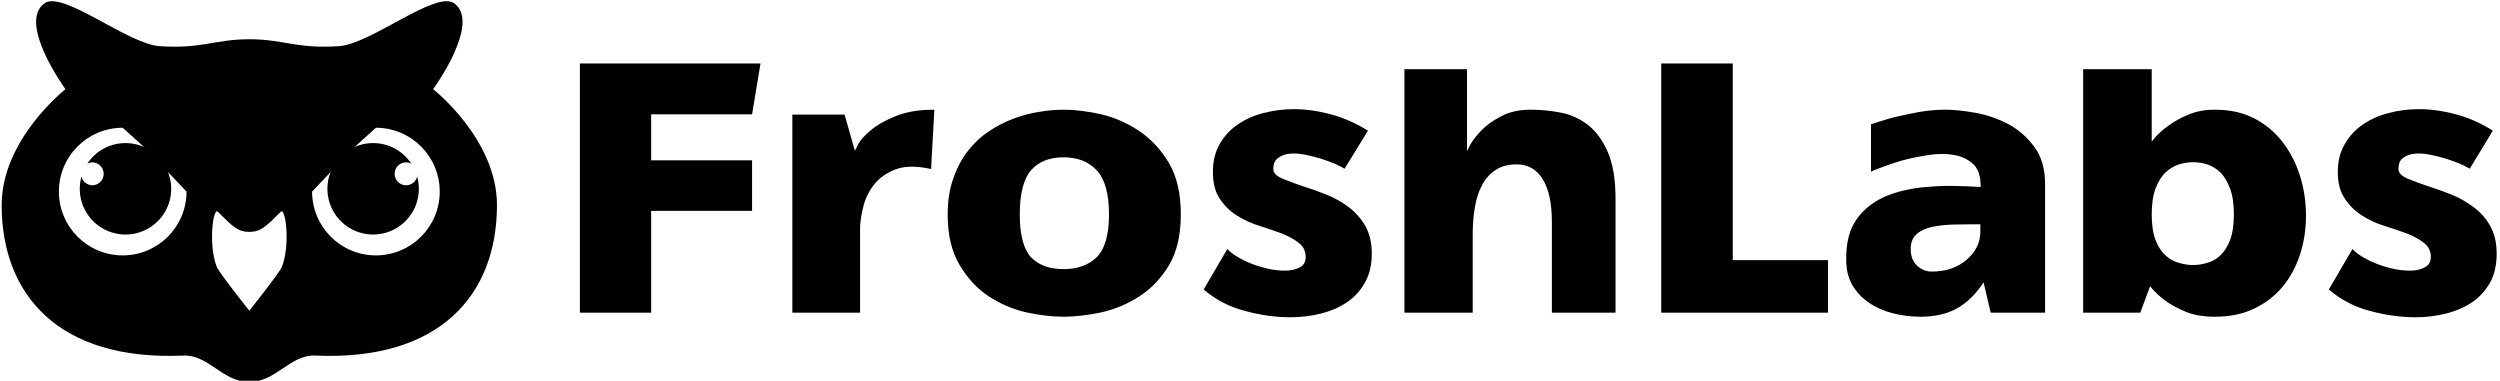 <svg data-v-423bf9ae="" xmlns="http://www.w3.org/2000/svg" viewBox="0 0 591 90" class="iconLeft"><!----><!----><!----><g data-v-423bf9ae="" id="ec6af702-0958-44d8-a7be-e276a8df66c2" fill="black" transform="matrix(6.431,0,0,6.431,131.682,6.383)"><path d="M3.46 6.76L3.46 10.50L0.84 10.50L0.84 1.34L7.48 1.34L7.17 3.21L3.46 3.21L3.46 4.90L7.17 4.90L7.17 6.76L3.46 6.76ZM13.87 3.04L13.75 5.22L13.75 5.22Q12.94 5.04 12.43 5.24L12.43 5.24L12.43 5.24Q11.93 5.43 11.64 5.81L11.64 5.81L11.64 5.81Q11.35 6.19 11.25 6.64L11.25 6.64L11.25 6.64Q11.14 7.10 11.14 7.41L11.14 7.41L11.14 10.50L8.65 10.50L8.65 3.22L10.57 3.22L10.95 4.55L10.95 4.55Q10.95 4.55 11.07 4.31L11.07 4.31L11.07 4.31Q11.20 4.07 11.54 3.79L11.54 3.79L11.54 3.79Q11.87 3.51 12.44 3.28L12.44 3.28L12.44 3.28Q13.01 3.04 13.87 3.04L13.87 3.04ZM18.62 3.04L18.62 3.04L18.62 3.04Q19.25 3.04 20.01 3.21L20.01 3.21L20.01 3.21Q20.76 3.39 21.41 3.83L21.41 3.83L21.41 3.83Q22.06 4.27 22.50 5.01L22.50 5.01L22.50 5.01Q22.93 5.75 22.93 6.89L22.93 6.89L22.93 6.89Q22.93 8.02 22.50 8.75L22.50 8.75L22.50 8.75Q22.06 9.48 21.41 9.90L21.41 9.90L21.41 9.90Q20.76 10.32 20.01 10.49L20.01 10.49L20.01 10.49Q19.25 10.65 18.62 10.65L18.62 10.65L18.62 10.65Q17.99 10.65 17.25 10.49L17.25 10.49L17.25 10.49Q16.51 10.32 15.87 9.90L15.87 9.90L15.87 9.90Q15.23 9.48 14.80 8.75L14.80 8.75L14.80 8.75Q14.36 8.02 14.36 6.89L14.36 6.89L14.36 6.89Q14.36 6.13 14.57 5.56L14.57 5.56L14.57 5.56Q14.77 4.98 15.10 4.56L15.10 4.56L15.10 4.56Q15.43 4.13 15.87 3.84L15.87 3.84L15.87 3.84Q16.31 3.54 16.78 3.37L16.78 3.37L16.78 3.37Q17.25 3.19 17.72 3.12L17.72 3.12L17.72 3.12Q18.20 3.04 18.62 3.04ZM18.62 8.90L18.62 8.90L18.62 8.90Q19.39 8.90 19.84 8.46L19.84 8.46L19.84 8.46Q20.29 8.01 20.29 6.89L20.29 6.89L20.29 6.89Q20.29 5.75 19.84 5.27L19.84 5.27L19.84 5.27Q19.40 4.79 18.62 4.79L18.62 4.79L18.62 4.79Q17.84 4.79 17.42 5.27L17.42 5.27L17.42 5.27Q17.01 5.75 17.01 6.89L17.01 6.89L17.01 6.89Q17.01 8.01 17.42 8.46L17.42 8.46L17.42 8.46Q17.84 8.90 18.62 8.90ZM27.08 3.02L27.08 3.02L27.08 3.02Q27.75 3.02 28.44 3.21L28.44 3.21L28.44 3.21Q29.13 3.39 29.81 3.81L29.81 3.81L28.95 5.21L28.95 5.21Q28.84 5.14 28.60 5.03L28.60 5.03L28.60 5.03Q28.36 4.93 28.08 4.84L28.08 4.84L28.08 4.84Q27.79 4.75 27.48 4.69L27.48 4.69L27.48 4.69Q27.16 4.63 26.91 4.66L26.91 4.66L26.91 4.66Q26.66 4.69 26.50 4.82L26.50 4.82L26.50 4.82Q26.33 4.94 26.33 5.22L26.33 5.22L26.33 5.22Q26.33 5.43 26.66 5.57L26.66 5.57L26.66 5.57Q26.99 5.71 27.41 5.85L27.41 5.85L27.41 5.85Q27.83 5.98 28.28 6.16L28.28 6.16L28.28 6.16Q28.73 6.34 29.10 6.62L29.10 6.62L29.10 6.62Q29.47 6.90 29.71 7.31L29.71 7.31L29.71 7.31Q29.95 7.73 29.95 8.33L29.95 8.33L29.95 8.33Q29.95 8.95 29.70 9.39L29.70 9.39L29.70 9.39Q29.46 9.83 29.05 10.11L29.05 10.11L29.05 10.11Q28.64 10.39 28.10 10.53L28.10 10.53L28.10 10.53Q27.55 10.67 26.96 10.67L26.96 10.67L26.96 10.67Q26.15 10.67 25.30 10.44L25.30 10.44L25.30 10.44Q24.44 10.22 23.77 9.65L23.77 9.65L24.64 8.16L24.64 8.16Q24.79 8.33 25.07 8.48L25.07 8.48L25.07 8.48Q25.34 8.64 25.66 8.75L25.66 8.75L25.66 8.75Q25.97 8.86 26.31 8.92L26.31 8.92L26.31 8.92Q26.64 8.97 26.91 8.95L26.91 8.95L26.91 8.95Q27.17 8.92 27.35 8.81L27.35 8.81L27.35 8.81Q27.52 8.69 27.52 8.46L27.52 8.46L27.52 8.46Q27.52 8.13 27.27 7.94L27.27 7.94L27.27 7.94Q27.02 7.74 26.64 7.59L26.64 7.59L26.64 7.59Q26.26 7.45 25.82 7.31L25.82 7.31L25.82 7.31Q25.37 7.17 24.99 6.93L24.99 6.93L24.99 6.93Q24.61 6.69 24.36 6.31L24.36 6.31L24.36 6.31Q24.11 5.94 24.11 5.33L24.11 5.33L24.11 5.33Q24.11 4.73 24.36 4.30L24.36 4.30L24.36 4.30Q24.61 3.86 25.03 3.58L25.03 3.58L25.03 3.58Q25.45 3.29 25.98 3.16L25.98 3.16L25.98 3.16Q26.52 3.02 27.08 3.02ZM35.80 3.04L35.80 3.04L35.80 3.04Q36.36 3.04 36.91 3.15L36.91 3.15L36.91 3.15Q37.46 3.26 37.91 3.61L37.91 3.61L37.91 3.61Q38.35 3.96 38.63 4.61L38.63 4.61L38.63 4.61Q38.91 5.26 38.91 6.33L38.91 6.33L38.91 10.50L36.57 10.50L36.57 7.17L36.57 7.17Q36.57 6.13 36.23 5.59L36.23 5.59L36.23 5.59Q35.90 5.05 35.27 5.05L35.27 5.05L35.27 5.05Q34.82 5.05 34.51 5.25L34.51 5.25L34.51 5.25Q34.20 5.45 34.01 5.80L34.01 5.80L34.01 5.80Q33.82 6.15 33.74 6.62L33.74 6.62L33.74 6.62Q33.66 7.08 33.66 7.64L33.66 7.64L33.66 10.50L31.15 10.50L31.15 1.55L33.45 1.55L33.45 4.56L33.45 4.56Q33.45 4.56 33.57 4.33L33.57 4.33L33.57 4.33Q33.70 4.09 33.98 3.80L33.98 3.80L33.98 3.80Q34.26 3.51 34.71 3.28L34.71 3.28L34.71 3.28Q35.15 3.04 35.80 3.04ZM46.72 8.57L46.72 10.50L40.59 10.50L40.59 1.34L43.22 1.34L43.22 8.57L46.72 8.57ZM54.70 5.77L54.70 10.50L52.70 10.50L52.44 9.39L52.44 9.39Q52.00 10.05 51.45 10.35L51.45 10.35L51.45 10.35Q50.90 10.65 50.13 10.65L50.13 10.65L50.13 10.65Q49.59 10.65 49.09 10.52L49.09 10.52L49.09 10.52Q48.59 10.39 48.22 10.13L48.22 10.13L48.22 10.13Q47.84 9.87 47.61 9.48L47.61 9.48L47.61 9.48Q47.39 9.09 47.39 8.57L47.39 8.57L47.39 8.57Q47.38 7.87 47.59 7.39L47.59 7.39L47.59 7.39Q47.81 6.92 48.20 6.61L48.20 6.61L48.20 6.61Q48.58 6.30 49.08 6.13L49.08 6.13L49.08 6.13Q49.59 5.96 50.14 5.90L50.14 5.90L50.14 5.90Q50.69 5.84 51.26 5.84L51.26 5.84L51.26 5.84Q51.83 5.85 52.33 5.88L52.33 5.88L52.33 5.84L52.33 5.84Q52.33 5.29 52.05 5.03L52.05 5.03L52.05 5.03Q51.76 4.77 51.33 4.70L51.33 4.70L51.33 4.70Q50.90 4.63 50.39 4.71L50.39 4.71L50.39 4.71Q49.88 4.79 49.43 4.91L49.43 4.91L49.43 4.91Q48.99 5.04 48.66 5.17L48.66 5.17L48.66 5.17Q48.34 5.29 48.30 5.32L48.30 5.32L48.30 3.58L48.30 3.58Q48.31 3.57 48.57 3.49L48.57 3.49L48.57 3.49Q48.83 3.40 49.22 3.30L49.22 3.30L49.22 3.30Q49.62 3.21 50.09 3.12L50.09 3.12L50.09 3.12Q50.57 3.04 51.03 3.04L51.03 3.04L51.03 3.04Q51.49 3.04 52.12 3.15L52.12 3.15L52.12 3.15Q52.75 3.26 53.33 3.56L53.33 3.56L53.33 3.56Q53.90 3.86 54.30 4.40L54.30 4.40L54.30 4.40Q54.70 4.93 54.70 5.77L54.70 5.77ZM52.32 7.52L52.32 7.25L52.32 7.25Q51.86 7.25 51.40 7.26L51.40 7.26L51.40 7.26Q50.95 7.27 50.58 7.34L50.58 7.34L50.58 7.34Q50.20 7.42 49.98 7.61L49.98 7.61L49.98 7.61Q49.76 7.80 49.76 8.16L49.76 8.16L49.76 8.16Q49.76 8.55 49.99 8.77L49.99 8.77L49.99 8.77Q50.23 8.99 50.53 8.99L50.53 8.99L50.53 8.99Q50.92 8.99 51.25 8.88L51.25 8.88L51.25 8.88Q51.58 8.76 51.81 8.56L51.81 8.56L51.81 8.56Q52.05 8.36 52.19 8.09L52.19 8.09L52.19 8.09Q52.32 7.83 52.32 7.52L52.32 7.52ZM60.94 3.04L60.94 3.04L60.94 3.04Q61.77 3.04 62.39 3.36L62.39 3.36L62.39 3.36Q63.01 3.68 63.43 4.23L63.43 4.23L63.43 4.23Q63.85 4.77 64.07 5.47L64.07 5.47L64.07 5.47Q64.29 6.17 64.29 6.93L64.29 6.93L64.29 6.93Q64.29 7.69 64.07 8.37L64.07 8.37L64.07 8.37Q63.85 9.04 63.43 9.55L63.43 9.55L63.43 9.55Q63.01 10.05 62.39 10.35L62.39 10.35L62.39 10.35Q61.77 10.65 60.94 10.65L60.94 10.65L60.94 10.65Q60.34 10.65 59.90 10.48L59.90 10.48L59.90 10.48Q59.46 10.30 59.16 10.09L59.16 10.09L59.16 10.09Q58.81 9.84 58.56 9.53L58.56 9.53L58.20 10.50L56.10 10.50L56.10 1.55L58.62 1.55L58.62 4.21L58.62 4.21Q58.87 3.88 59.23 3.63L59.23 3.63L59.23 3.63Q59.54 3.40 59.97 3.22L59.97 3.22L59.97 3.22Q60.40 3.04 60.94 3.04ZM60.14 8.75L60.14 8.75L60.14 8.75Q60.40 8.75 60.66 8.67L60.66 8.67L60.66 8.67Q60.93 8.60 61.15 8.39L61.15 8.39L61.15 8.39Q61.36 8.19 61.50 7.83L61.50 7.83L61.50 7.83Q61.64 7.46 61.64 6.89L61.64 6.89L61.64 6.89Q61.64 6.31 61.50 5.94L61.50 5.94L61.50 5.94Q61.36 5.57 61.15 5.35L61.15 5.35L61.15 5.35Q60.93 5.14 60.66 5.05L60.66 5.05L60.66 5.05Q60.40 4.97 60.14 4.97L60.14 4.97L60.14 4.97Q59.89 4.97 59.62 5.05L59.62 5.05L59.62 5.05Q59.35 5.14 59.12 5.35L59.12 5.35L59.12 5.35Q58.90 5.57 58.76 5.94L58.76 5.94L58.76 5.94Q58.62 6.31 58.62 6.89L58.62 6.89L58.62 6.89Q58.62 7.46 58.76 7.83L58.76 7.83L58.76 7.83Q58.90 8.19 59.12 8.39L59.12 8.39L59.12 8.39Q59.35 8.60 59.62 8.67L59.62 8.67L59.62 8.67Q59.89 8.75 60.14 8.75ZM68.43 3.02L68.43 3.02L68.43 3.02Q69.10 3.02 69.80 3.21L69.80 3.21L69.80 3.21Q70.49 3.39 71.16 3.81L71.16 3.81L70.31 5.21L70.31 5.21Q70.20 5.14 69.96 5.03L69.96 5.03L69.96 5.03Q69.72 4.93 69.43 4.84L69.43 4.84L69.43 4.84Q69.15 4.75 68.83 4.69L68.83 4.69L68.83 4.69Q68.52 4.63 68.26 4.66L68.26 4.66L68.26 4.66Q68.01 4.69 67.85 4.82L67.85 4.82L67.85 4.82Q67.69 4.94 67.69 5.22L67.69 5.22L67.69 5.22Q67.69 5.43 68.02 5.57L68.02 5.57L68.02 5.57Q68.35 5.71 68.77 5.85L68.77 5.85L68.77 5.85Q69.19 5.98 69.64 6.16L69.64 6.16L69.64 6.16Q70.08 6.34 70.45 6.62L70.45 6.62L70.45 6.62Q70.83 6.90 71.06 7.31L71.06 7.31L71.06 7.31Q71.30 7.73 71.30 8.33L71.30 8.33L71.30 8.33Q71.30 8.95 71.06 9.39L71.06 9.39L71.06 9.39Q70.81 9.83 70.41 10.11L70.41 10.11L70.41 10.11Q70 10.39 69.45 10.53L69.45 10.53L69.45 10.53Q68.91 10.67 68.32 10.67L68.32 10.67L68.32 10.67Q67.51 10.67 66.65 10.44L66.65 10.44L66.65 10.44Q65.80 10.22 65.13 9.65L65.13 9.65L66.00 8.16L66.00 8.16Q66.15 8.33 66.42 8.48L66.42 8.48L66.42 8.48Q66.70 8.64 67.01 8.75L67.01 8.75L67.01 8.75Q67.33 8.86 67.66 8.92L67.66 8.92L67.66 8.92Q68.00 8.97 68.26 8.95L68.26 8.95L68.26 8.95Q68.53 8.92 68.70 8.81L68.70 8.81L68.70 8.81Q68.88 8.69 68.88 8.46L68.88 8.46L68.88 8.46Q68.88 8.13 68.63 7.94L68.63 7.94L68.63 7.94Q68.38 7.74 68.00 7.59L68.00 7.59L68.00 7.59Q67.62 7.45 67.17 7.31L67.17 7.31L67.17 7.31Q66.72 7.17 66.35 6.93L66.35 6.93L66.35 6.93Q65.97 6.69 65.72 6.31L65.72 6.31L65.72 6.31Q65.46 5.94 65.46 5.33L65.46 5.33L65.46 5.33Q65.46 4.73 65.72 4.30L65.72 4.30L65.72 4.30Q65.97 3.86 66.39 3.58L66.39 3.58L66.39 3.58Q66.81 3.29 67.34 3.16L67.34 3.16L67.34 3.16Q67.87 3.02 68.43 3.02Z"></path></g><!----><g data-v-423bf9ae="" id="f8c751ac-b88b-4c37-be5b-271e2f3de10b" transform="matrix(1.194,0,0,1.194,-0.723,-8.413)" stroke="none" fill="black"><path d="M25.45 35.378a9.036 9.036 0 0 0-7.559 4.081c.312-.162.66-.262 1.035-.262a2.266 2.266 0 0 1 0 4.53 2.258 2.258 0 0 1-2.189-1.715 9.047 9.047 0 0 0-.336 2.416 9.05 9.05 0 1 0 9.049-9.05zM83.196 42.012a2.26 2.26 0 0 1-4.453-.551 2.266 2.266 0 0 1 2.265-2.265c.375 0 .723.1 1.033.261a9.036 9.036 0 0 0-7.558-4.08 9.05 9.05 0 1 0 9.049 9.049c0-.837-.123-1.644-.336-2.414zM83.196 42.012c.045-.177.075-.359.075-.55"></path><path d="M49.967 82.666c-5.319 0-8.09-5.439-13.048-5.22C12.197 78.545.934 65.38.934 47.642c0-13.047 12.636-22.937 12.636-22.937S3.956 11.52 9.449 7.674c3.685-2.524 16.402 8.09 22.8 8.516 8.404.558 10.902-1.373 17.718-1.373M24.9 32.34c-6.978 0-12.635 5.657-12.635 12.636 0 6.979 5.657 12.635 12.635 12.635 6.979 0 12.637-5.656 12.637-12.635-10.17-10.667-6.524-7.085-12.637-12.636zm25.067-17.524c6.816 0 9.314 1.931 17.718 1.373 6.398-.426 19.114-11.04 22.801-8.516 5.494 3.846-4.121 17.031-4.121 17.031S99 34.594 99 47.642c0 17.738-11.262 30.903-35.984 29.805-4.959-.22-7.73 5.22-13.049 5.22m12.429-37.691c0 6.979 5.657 12.635 12.637 12.635 6.979 0 12.635-5.656 12.635-12.635S82.012 32.34 75.033 32.34c-6.112 5.551-2.467 1.969-12.637 12.636zm-6.203 3.994c-2.892 2.891-3.939 3.988-6.227 3.988-2.287 0-3.335-1.097-6.227-3.988-.96-.96-1.919 6.608-.229 10.894.468 1.19 6.455 8.699 6.455 8.699s5.986-7.509 6.456-8.699c1.691-4.286.733-11.854-.228-10.894z"></path></g><!----></svg>